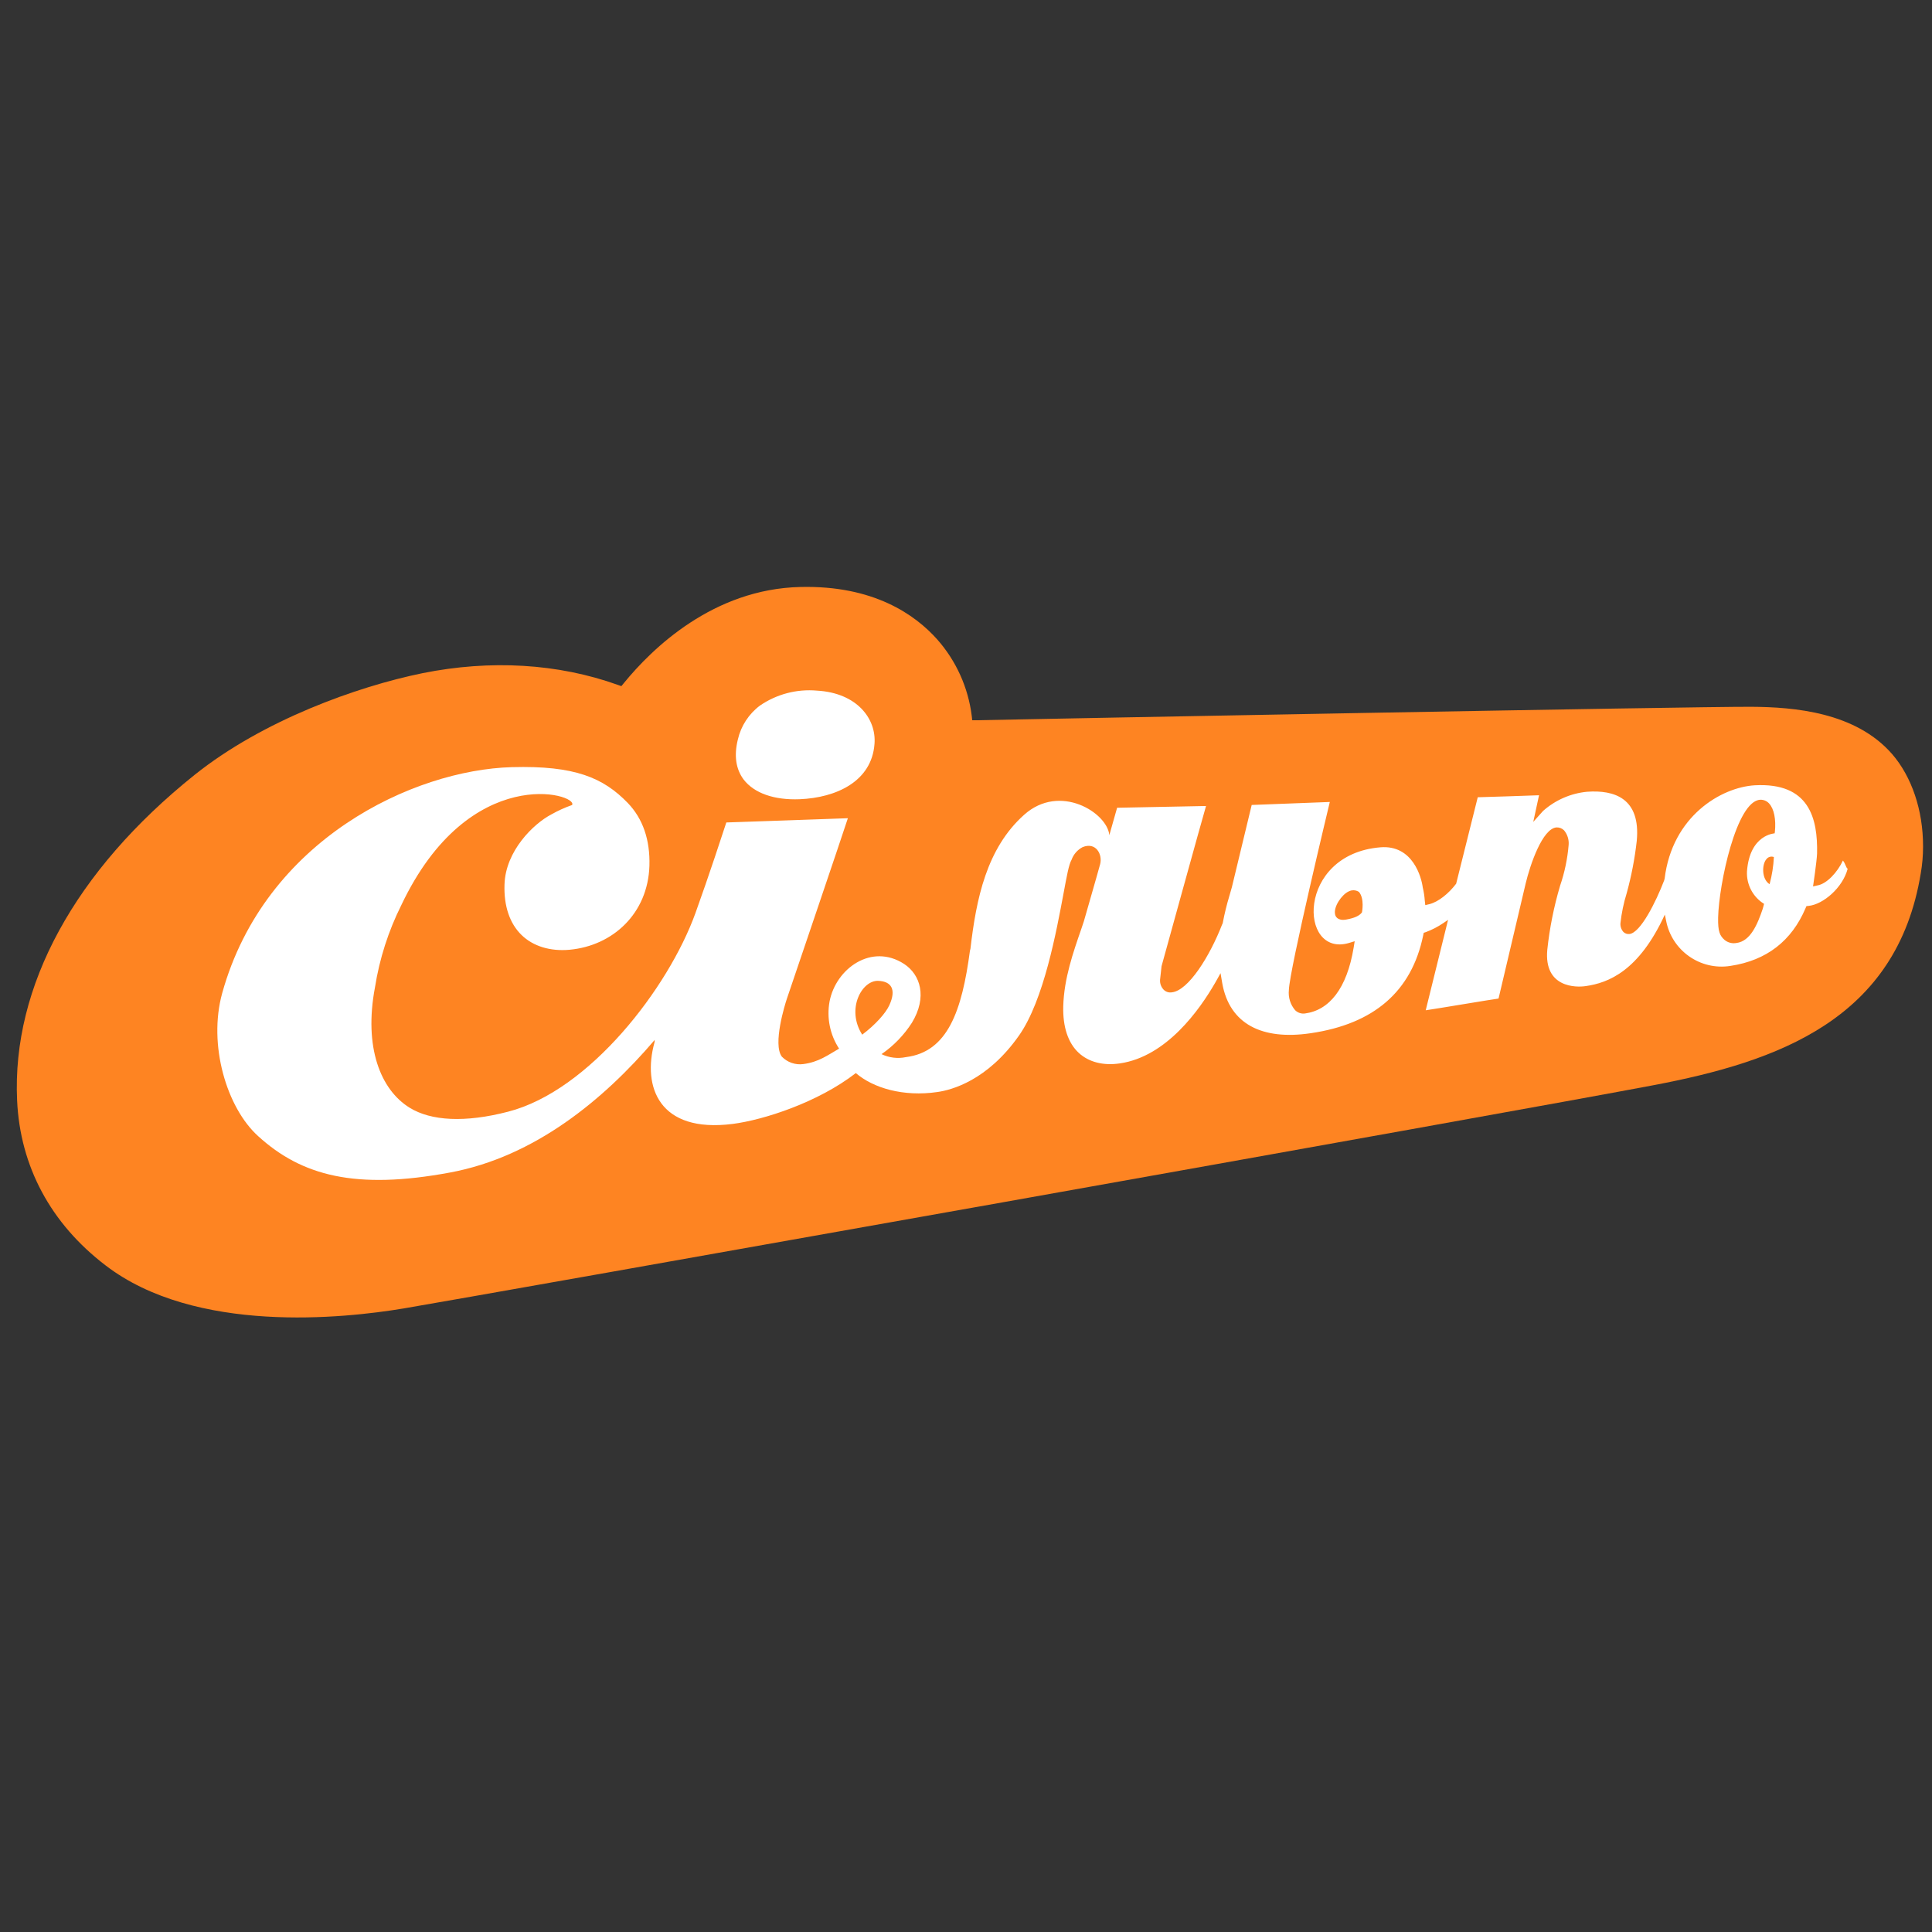 <?xml version="1.0" encoding="utf-8"?>
<!DOCTYPE svg PUBLIC "-//W3C//DTD SVG 1.1//EN" "http://www.w3.org/Graphics/SVG/1.1/DTD/svg11.dtd">
<svg version="1.1" xmlns="http://www.w3.org/2000/svg" xmlns:xlink="http://www.w3.org/1999/xlink" x="0px" y="0px" width="216px" height="216px" viewBox="0 0 216 216" enable-background="new 0 0 216 216" xml:space="preserve">
<rect x="0" y="0" width="216" height="216" fill="#333333" stroke="none"/>
<g transform="translate(0 -0.064)">
	<path fill="#FE8422" d="M89.488,65.689c-9.743,0.222-16.568,6.852-19.767,10.779c0,0-0.141,0.167-0.252,0.307
		c-0.133-0.04-0.265-0.086-0.393-0.139c-6.683-2.396-14.236-2.841-21.845-1.309c-7.326,1.501-17.83,5.264-25.469,11.364
		C8.37,97.414,1.322,110.338,1.913,123.095c0.337,7.383,3.762,13.76,9.883,18.437c10.052,7.717,26.646,5.933,33.33,4.818
		c7.469-1.252,124.36-22.031,139.717-24.955c13.955-2.646,27.234-7.354,29.903-23.704c0.168-0.966,0.252-1.944,0.254-2.924v-0.114
		c0-4.009-1.265-7.744-3.454-10.277c-4.099-4.707-10.979-5.264-15.78-5.292c-6.683-0.028-78.394,1.337-86.536,1.504h-0.534
		c-0.026-0.251-0.056-0.502-0.056-0.502c-0.398-3.163-1.738-6.133-3.847-8.523C102.319,68.781,97.658,65.494,89.488,65.689z"/>
	<path fill="#FFFFFF" d="M89.403,89.419c4.071-0.167,8.058-1.977,8.367-6.183c0.225-2.813-1.965-5.709-6.43-5.959
		c-2.255-0.2-4.508,0.39-6.375,1.67c-1.245,0.931-2.121,2.273-2.47,3.788c-0.449,1.811-0.225,3.314,0.646,4.483
		C84.322,88.751,86.568,89.53,89.403,89.419z"/>
	<path fill="#FFFFFF" d="M206.04,96.272c-0.589,1.281-1.797,2.618-2.864,2.785l-0.475,0.112c0,0,0.422-2.841,0.449-3.677
		c0.085-3.9-0.844-7.964-6.961-7.632c-3.763,0.224-9.238,3.454-10.082,10.443v0.028l-0.026,0.028
		c0.002,0.048-0.008,0.096-0.027,0.139c-0.929,2.423-2.641,5.849-3.877,5.989c-0.247,0.03-0.492-0.052-0.672-0.223
		c-0.24-0.266-0.362-0.617-0.339-0.975c0.126-1.143,0.359-2.272,0.702-3.371c0.527-1.917,0.903-3.872,1.124-5.849
		c0.448-4.763-2.502-5.709-5.562-5.485c-1.823,0.176-3.544,0.927-4.913,2.144l-1.097,1.226c0,0,0.506-2.339,0.646-2.98
		c-0.871,0.028-6.29,0.223-6.852,0.223l-2.414,9.665c-0.844,1.114-1.995,2.033-2.977,2.283l-0.475,0.112l-0.056-0.502
		c-0.034-0.498-0.11-0.992-0.227-1.477c-0.139-1.085-1.095-4.791-4.747-4.483c-9.406,0.78-9.123,12.338-3.511,10.696l0.648-0.196
		l-0.112,0.697c-0.758,4.596-2.724,7.019-5.448,7.38c-0.4,0.054-0.804-0.079-1.093-0.361c-0.536-0.624-0.79-1.44-0.704-2.258
		c0.056-2.256,4.576-21.028,4.576-21.028s-8.144,0.306-8.733,0.334c-0.422,1.728-2.215,9.191-2.215,9.191l-0.28,0.975
		c-0.296,0.979-0.54,1.975-0.731,2.981v0.058l-0.026,0.028c-0.029,0.056-0.029,0.111-0.059,0.14
		c-1.375,3.537-3.761,7.38-5.615,7.575c-0.34,0.06-0.688-0.057-0.927-0.305c-0.269-0.286-0.41-0.669-0.393-1.06v-0.027l0.168-1.531
		c0,0,4.633-16.794,4.973-17.909c-1.04,0.029-9.941,0.196-9.941,0.196l-0.87,3.063c-0.225-2.506-5.532-5.849-9.519-2.283
		c-4.213,3.759-5.363,9.414-6.009,14.984l-0.056,0.222c-0.897,6.712-2.471,11.308-7.161,11.893c-0.92,0.192-1.877,0.075-2.724-0.333
		c1.354-0.934,2.509-2.127,3.397-3.51c1.741-2.869,0.955-5.375-0.871-6.573c-3.65-2.369-7.637,0.526-8.338,4.205
		c-0.332,1.826,0.051,3.711,1.067,5.263c-1.266,0.725-2.275,1.505-4.015,1.728c-0.883,0.114-1.768-0.196-2.387-0.835
		c-1.039-1.393,0.365-5.877,0.562-6.462c0,0,6.458-19.022,6.822-20.192c-1.123,0.056-13,0.446-13.589,0.475
		c-0.394,1.198-1.909,5.849-3.454,10.138c-3.032,8.385-11.849,19.859-20.947,22.198c-4.829,1.253-8.619,1.031-11.006-0.445
		c-3.257-2.005-5.139-6.769-3.875-13.453c0.504-3.197,1.498-6.297,2.943-9.192c7.609-16.043,19.852-12.422,19.093-11.197
		c-0.807,0.283-1.587,0.637-2.331,1.059c-1.966,1.03-5.11,4.066-5.222,7.825c-0.084,2.423,0.59,4.374,1.91,5.654
		c1.291,1.254,3.2,1.839,5.362,1.644c4.829-0.445,8.76-4.039,8.93-9.388c0.084-2.896-0.73-5.264-2.415-7.018
		c-2.724-2.814-5.897-4.206-12.974-4.009c-10.979,0.307-27.601,8.078-32.375,25.263c-1.6,5.792,0.506,12.812,4.016,15.987
		c4.856,4.43,10.894,6.044,21.479,4.066c9.435-1.755,17.156-8.134,22.856-14.817c0.004,0.103-0.005,0.206-0.028,0.306
		c-1.347,4.902,0.478,10.139,8.76,9.081c3.454-0.446,9.518-2.396,13.759-5.683c1.937,1.671,5.307,2.675,9.124,2.117
		c1.574-0.223,5.589-1.281,9.124-6.323c2.78-3.956,4.185-11.698,4.971-15.874c0.365-1.951,0.589-3.231,0.896-3.76
		c0.219-0.611,0.659-1.119,1.234-1.42c1.489-0.613,2.247,0.807,1.967,1.894c-0.28,1.059-1.826,6.377-1.826,6.406l-0.28,0.836
		c-0.896,2.589-1.938,5.542-2.021,8.661c-0.059,2.284,0.531,4.094,1.738,5.209c1.124,1.029,2.724,1.448,4.605,1.169
		c5.203-0.76,8.907-5.992,10.652-9.028l0.252-0.446l0.338-0.612l0.195,1.143c0.815,4.539,4.438,6.378,9.884,5.57
		c7.049-1.031,11.286-4.651,12.579-10.946l0.056-0.279l0.254-0.083c0.683-0.257,1.333-0.593,1.938-1.003l0.532-0.362l-2.499,10.11
		c1.01-0.14,7.607-1.253,8.142-1.311c0.141-0.61,3.033-12.868,3.033-12.868c0.506-2.117,1.882-6.156,3.454-6.267
		c0.314-0.012,0.621,0.109,0.844,0.334c0.372,0.452,0.553,1.032,0.507,1.615c-0.129,1.557-0.449,3.091-0.956,4.568
		c-0.692,2.337-1.173,4.734-1.431,7.158c-0.396,4.261,3.228,4.233,4.295,4.066c2.554-0.36,5.952-1.698,8.846-7.993l0.14,0.669
		c0.635,3.354,3.815,5.599,7.188,5.068c4.071-0.613,6.851-2.813,8.395-6.434l0.112-0.251l0.254-0.028
		c1.599-0.167,3.789-2.004,4.352-4.15C206.378,97.081,206.351,96.663,206.04,96.272z M98.192,109.724
		c1.46,0.058,2.049,0.95,1.235,2.73c-0.393,0.864-1.545,2.173-3.032,3.286C94.569,112.872,96.366,109.641,98.192,109.724z
		 M152.27,102.065c-0.28,0.391-0.844,0.642-1.768,0.808c-0.956,0.167-1.207-0.362-1.236-0.584c-0.195-0.836,0.731-2.2,1.517-2.562
		c0.366-0.191,0.807-0.17,1.15,0.056C152.579,100.534,152.27,102.065,152.27,102.065z M197.083,101.647
		c-0.59,1.754-1.376,3.648-2.947,3.844c-0.469,0.087-0.95-0.036-1.319-0.335c-0.534-0.475-0.759-0.919-0.729-2.506
		c0.085-3.733,2.051-13.063,4.717-13.174c0.374-0.012,0.733,0.14,0.983,0.417c0.561,0.613,0.785,1.783,0.646,3.175l-0.028,0.167
		c0,0-2.779,0.112-3.09,4.234c-0.078,1.474,0.654,2.874,1.909,3.648L197.083,101.647z M197.842,98.918
		c-0.898-0.557-0.871-2.2-0.366-2.784c0.191-0.266,0.54-0.369,0.845-0.25C198.272,96.909,198.111,97.927,197.842,98.918
		L197.842,98.918z"/>
</g>
</svg>
